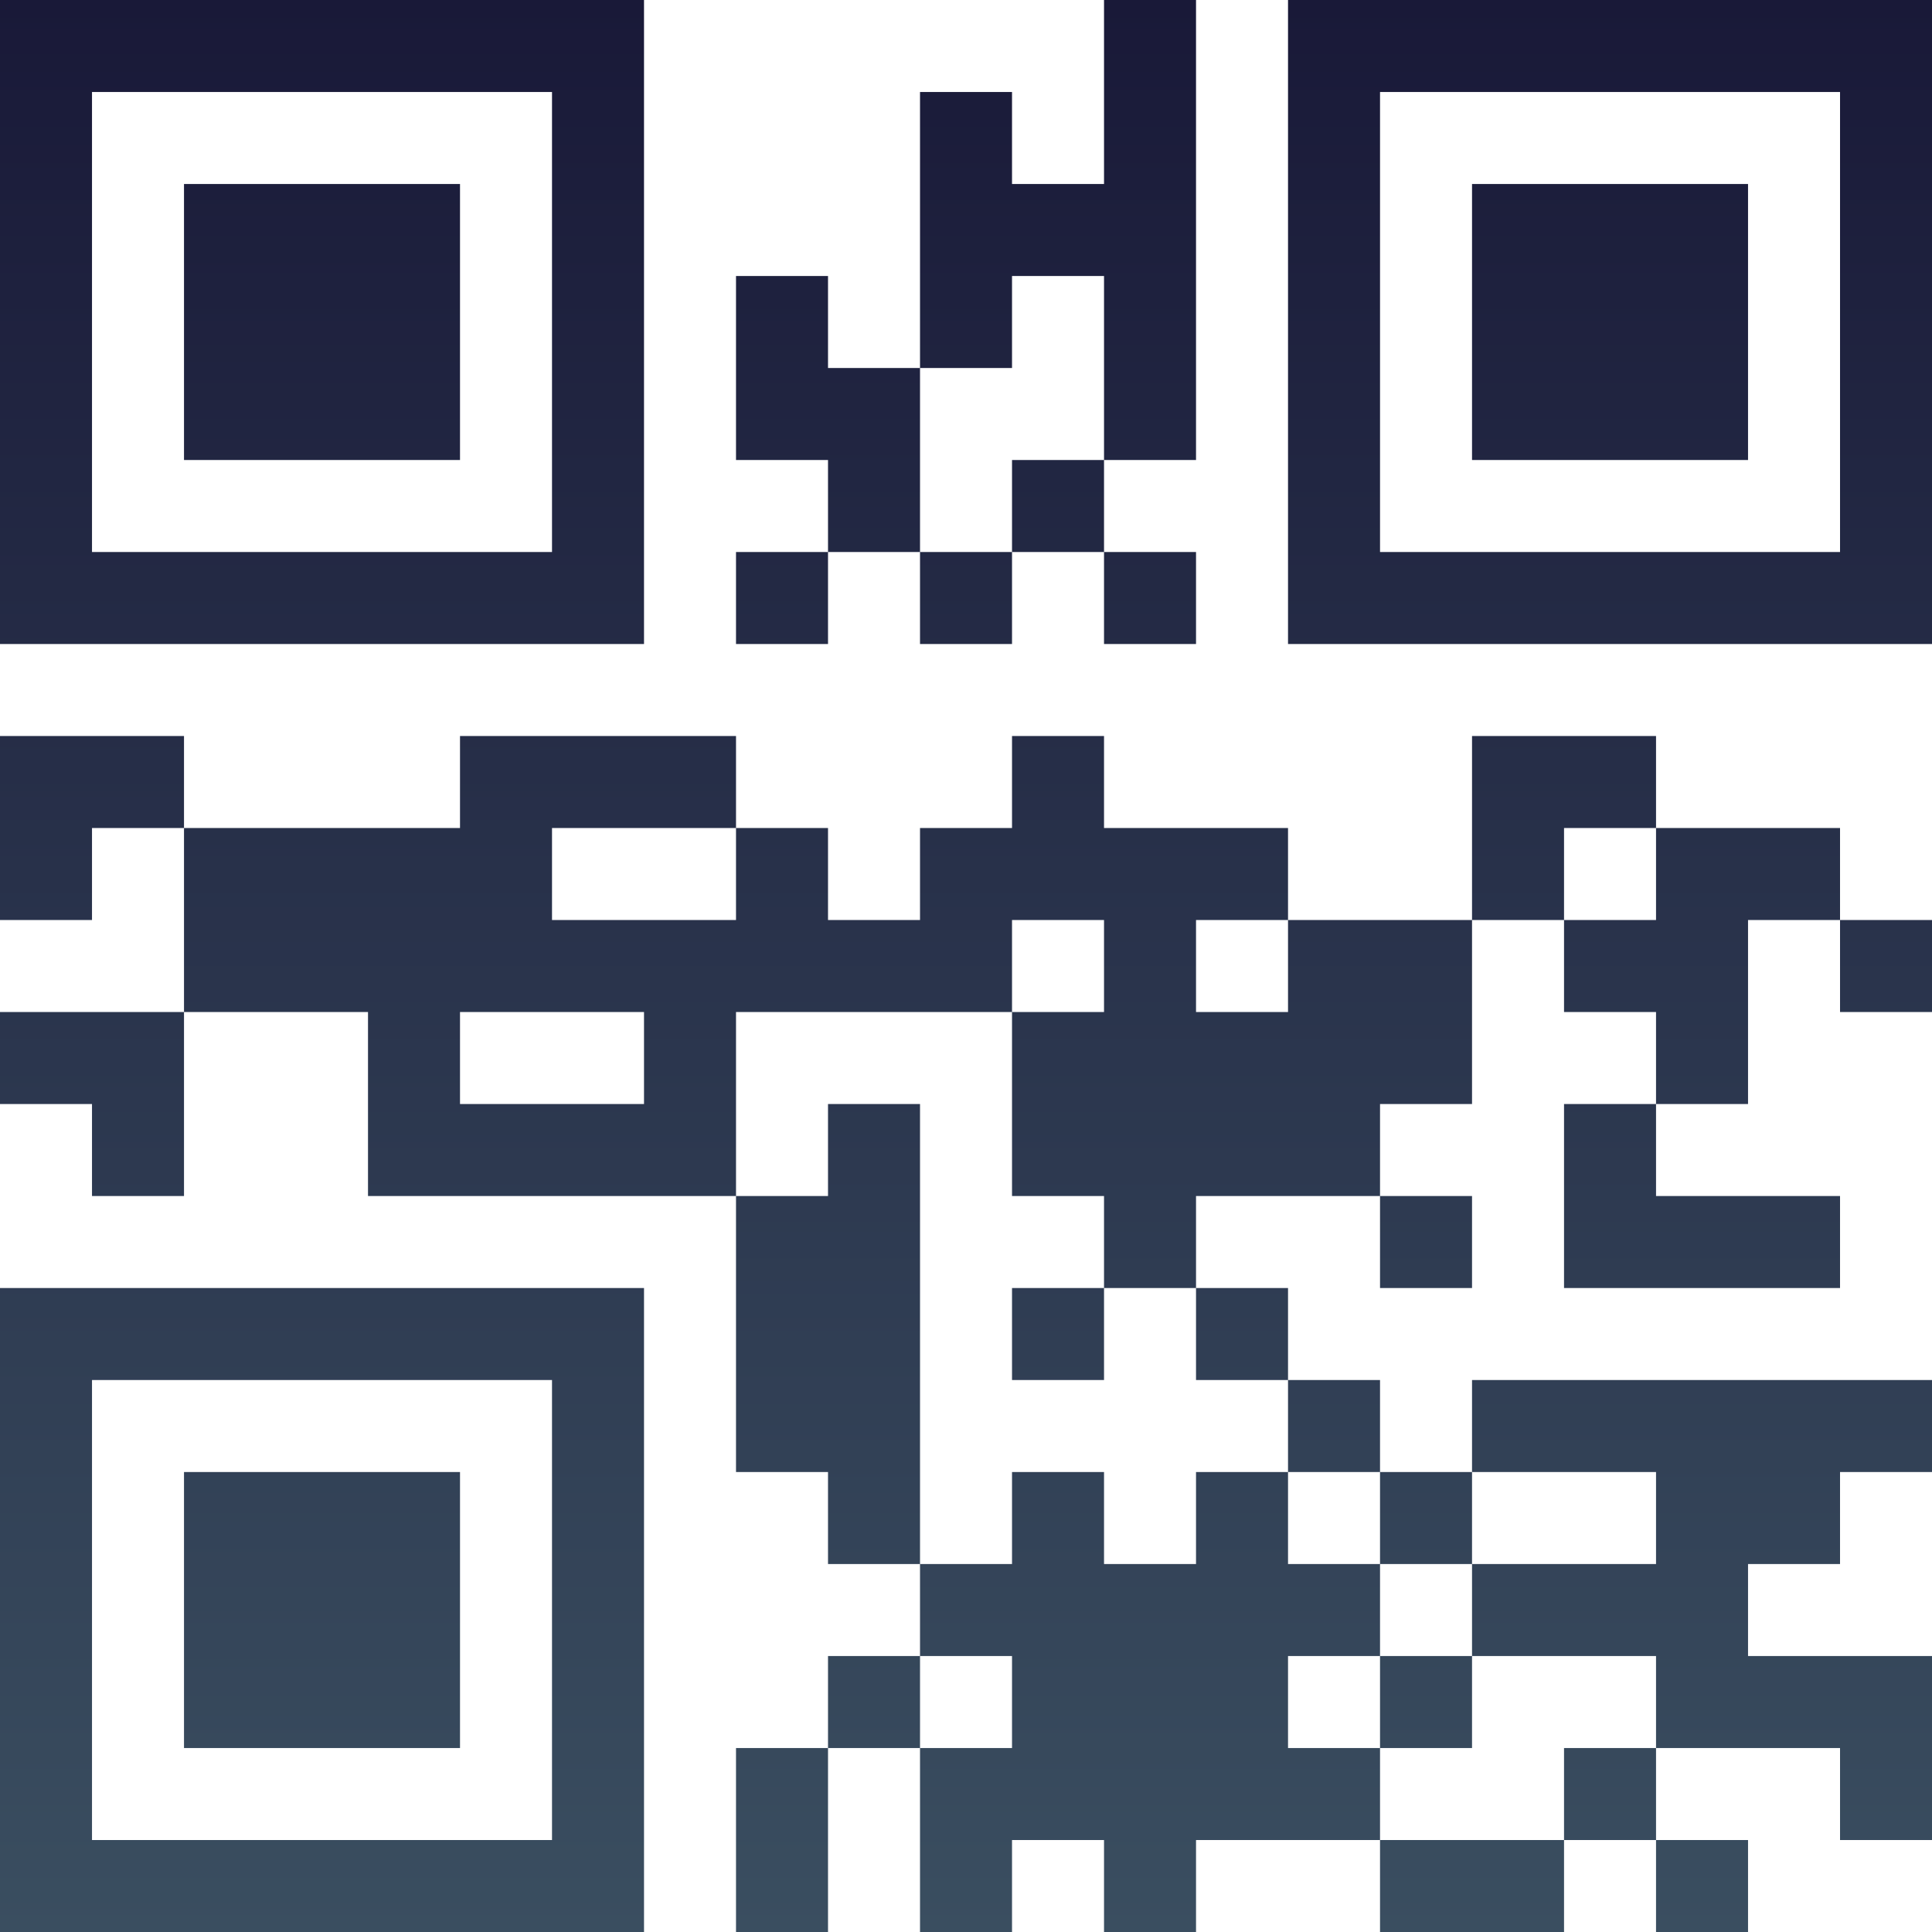 <?xml version="1.0" encoding="UTF-8"?>
<svg xmlns="http://www.w3.org/2000/svg" version="1.1" width="100" height="100" viewBox="0 0 100 100"><rect x="0" y="0" width="100" height="100" fill="#ffffff"/><g transform="scale(4.762)"><g transform="translate(0,0)"><defs><linearGradient gradientUnits="userSpaceOnUse" x1="0" y1="0" x2="0" y2="21" id="g1"><stop offset="0%" stop-color="#191938"/><stop offset="100%" stop-color="#3a4e60"/></linearGradient></defs><path fill-rule="evenodd" d="M12 0L12 2L11 2L11 1L10 1L10 4L9 4L9 3L8 3L8 5L9 5L9 6L8 6L8 7L9 7L9 6L10 6L10 7L11 7L11 6L12 6L12 7L13 7L13 6L12 6L12 5L13 5L13 0ZM11 3L11 4L10 4L10 6L11 6L11 5L12 5L12 3ZM0 8L0 10L1 10L1 9L2 9L2 11L0 11L0 12L1 12L1 13L2 13L2 11L4 11L4 13L8 13L8 16L9 16L9 17L10 17L10 18L9 18L9 19L8 19L8 21L9 21L9 19L10 19L10 21L11 21L11 20L12 20L12 21L13 21L13 20L15 20L15 21L17 21L17 20L18 20L18 21L19 21L19 20L18 20L18 19L20 19L20 20L21 20L21 18L19 18L19 17L20 17L20 16L21 16L21 15L16 15L16 16L15 16L15 15L14 15L14 14L13 14L13 13L15 13L15 14L16 14L16 13L15 13L15 12L16 12L16 10L17 10L17 11L18 11L18 12L17 12L17 14L20 14L20 13L18 13L18 12L19 12L19 10L20 10L20 11L21 11L21 10L20 10L20 9L18 9L18 8L16 8L16 10L14 10L14 9L12 9L12 8L11 8L11 9L10 9L10 10L9 10L9 9L8 9L8 8L5 8L5 9L2 9L2 8ZM6 9L6 10L8 10L8 9ZM17 9L17 10L18 10L18 9ZM11 10L11 11L8 11L8 13L9 13L9 12L10 12L10 17L11 17L11 16L12 16L12 17L13 17L13 16L14 16L14 17L15 17L15 18L14 18L14 19L15 19L15 20L17 20L17 19L18 19L18 18L16 18L16 17L18 17L18 16L16 16L16 17L15 17L15 16L14 16L14 15L13 15L13 14L12 14L12 13L11 13L11 11L12 11L12 10ZM13 10L13 11L14 11L14 10ZM5 11L5 12L7 12L7 11ZM11 14L11 15L12 15L12 14ZM10 18L10 19L11 19L11 18ZM15 18L15 19L16 19L16 18ZM0 0L0 7L7 7L7 0ZM1 1L1 6L6 6L6 1ZM2 2L2 5L5 5L5 2ZM14 0L14 7L21 7L21 0ZM15 1L15 6L20 6L20 1ZM16 2L16 5L19 5L19 2ZM0 14L0 21L7 21L7 14ZM1 15L1 20L6 20L6 15ZM2 16L2 19L5 19L5 16Z" fill="url(#g1)"/></g></g></svg>
